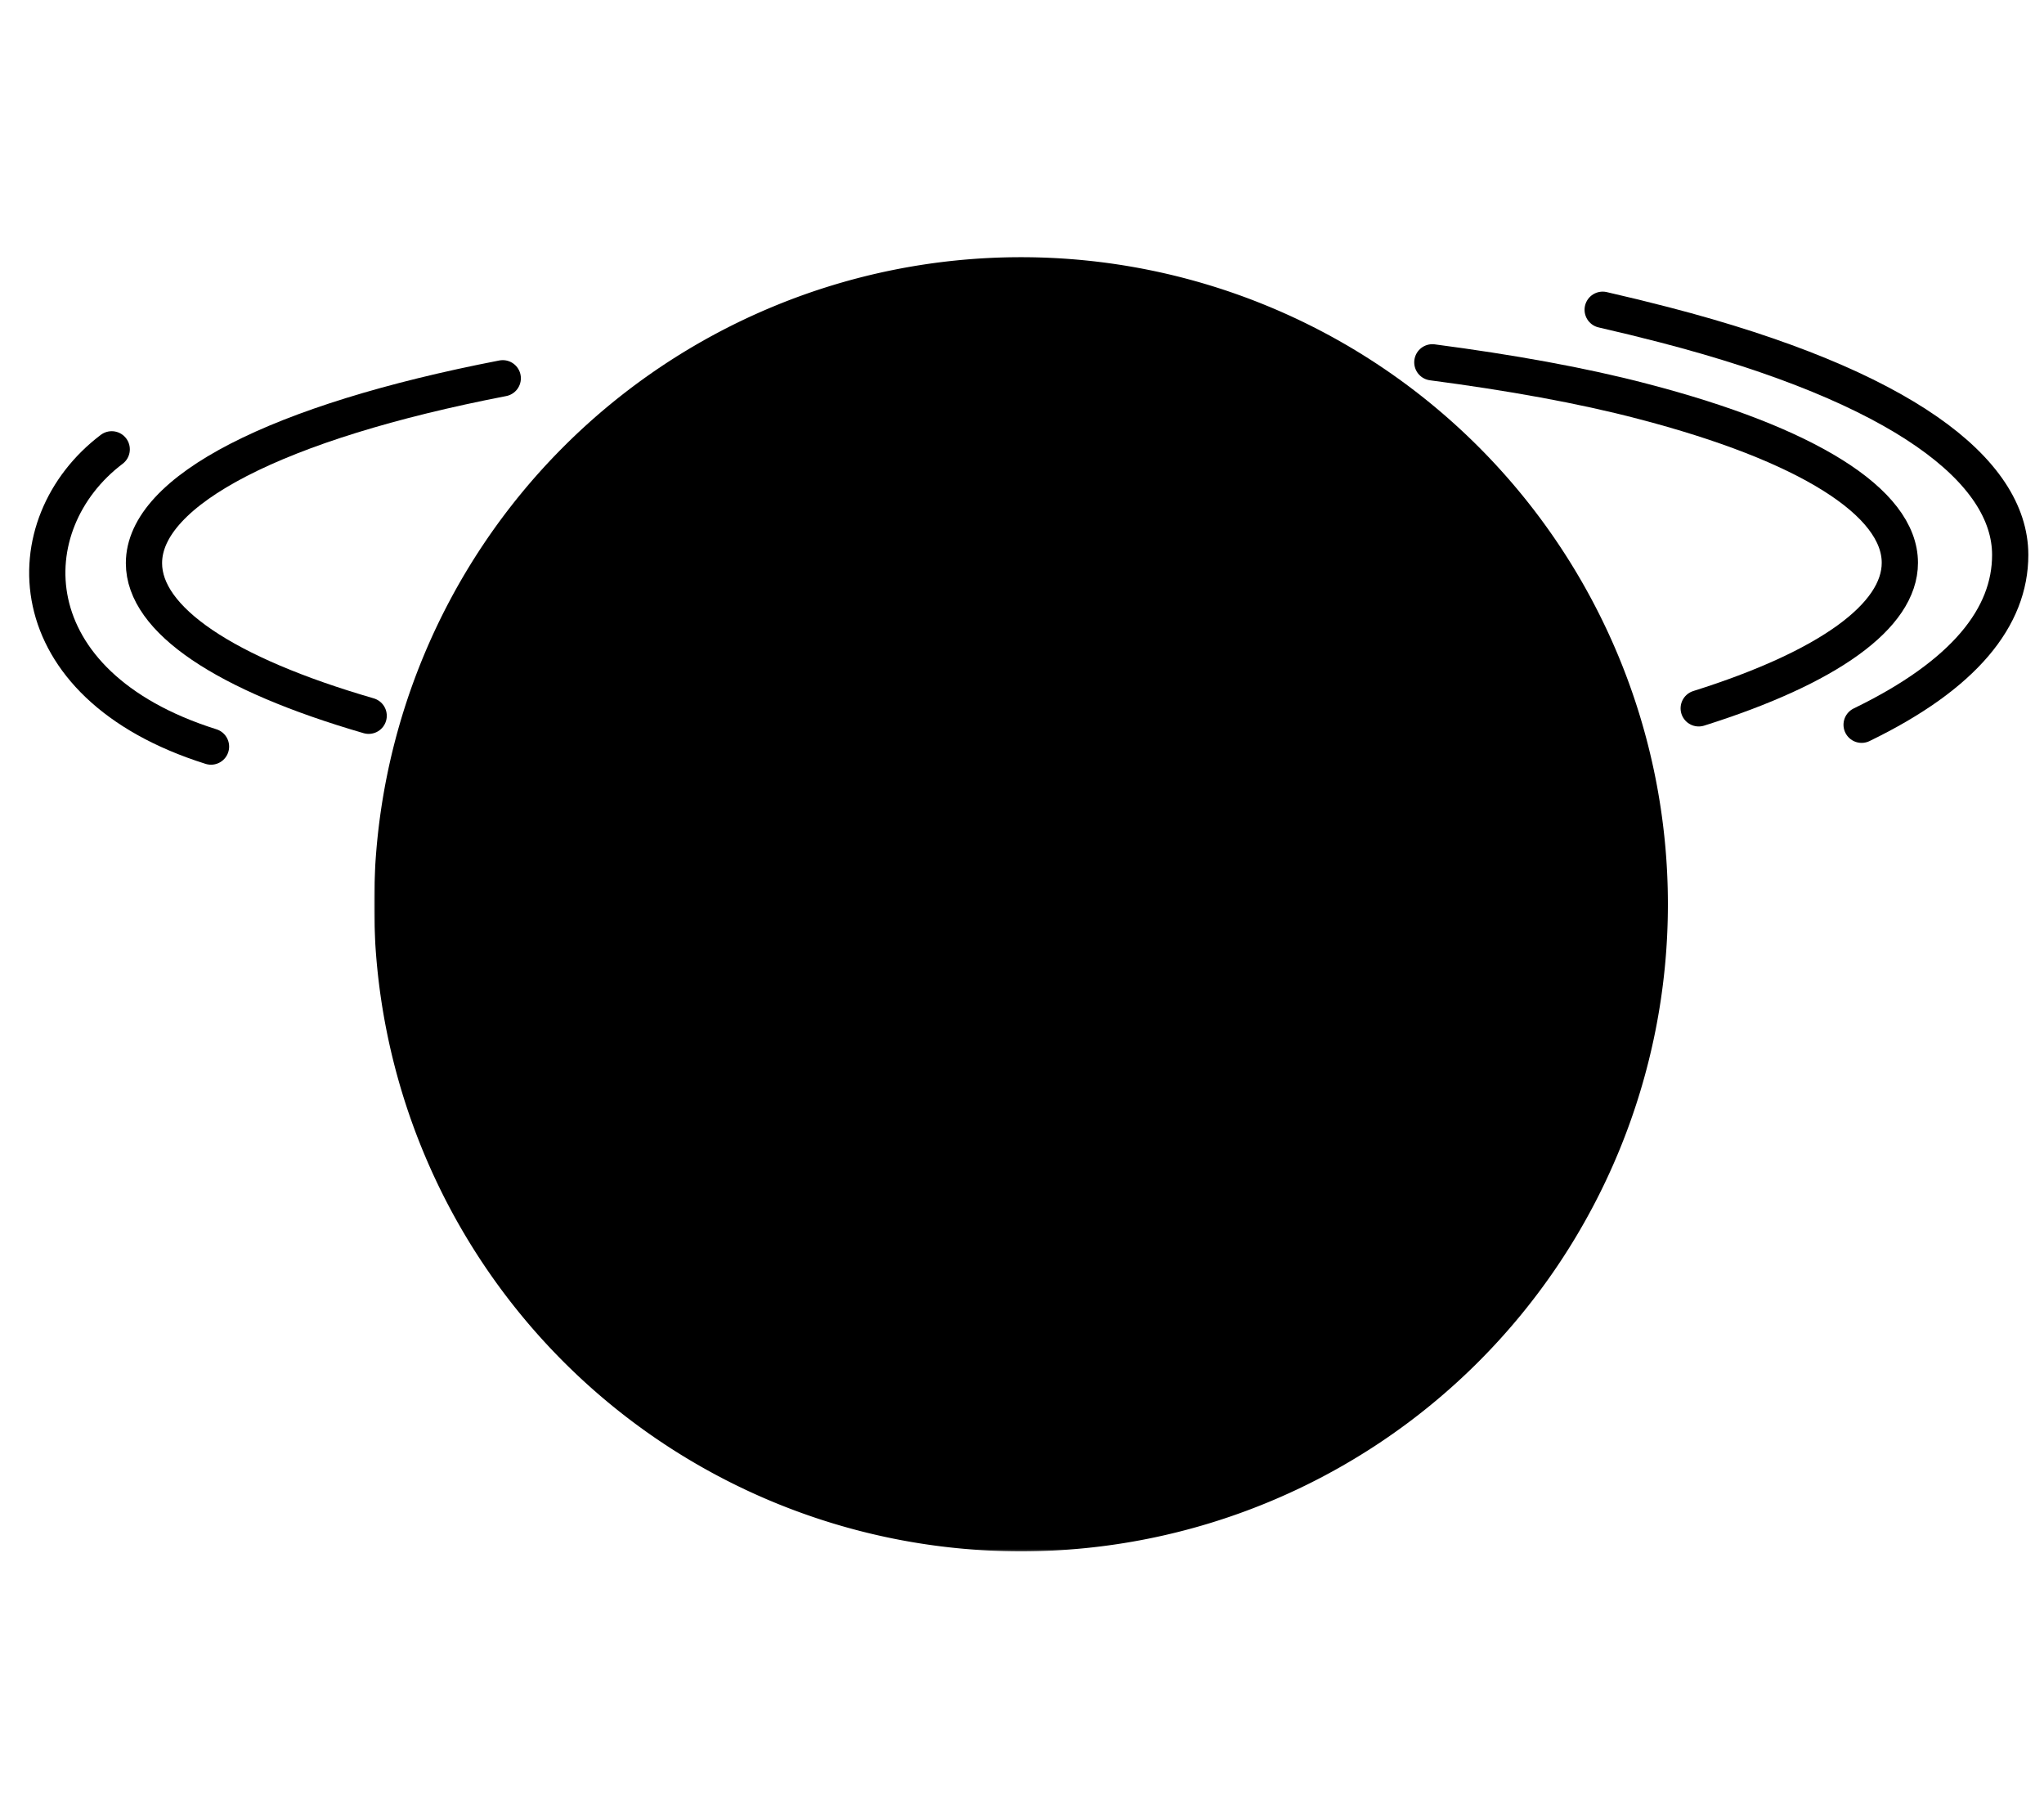 <?xml version="1.0" encoding="UTF-8"?>
<svg width="1128" height="998" version="1.1" viewBox="0 0 1128 998" xml:space="preserve"
	xmlns="http://www.w3.org/2000/svg">
	<defs>
		<mask id="mask-powermask-path-effect19" maskUnits="userSpaceOnUse">
			<path id="mask-powermask-path-effect19_box" d="m205 167h715v715h-715z" fill="#fff"/>
			<g fill="none" stroke="#000" stroke-linecap="round" stroke-width="20">
				<path d="m435 730a164 122 0 0 1 126-43.5 164 122 0 0 1 126 43.5"/>
				<path d="m502 487a90.8 82 0 0 1-78.7 41 90.8 82 0 0 1-78.7-41"/>
				<path d="m782 487a90.8 82 0 0 1-78.7 41 90.8 82 0 0 1-78.7-41"/>
			</g>
		</mask>
	</defs>
	<g transform="translate(1.45 -26.1)">
		<path d="m919 525a357 357 0 0 1-357 357 357 357 0 0 1-357-357 357 357 0 0 1 357-357 357 357 0 0 1 357 357z" mask="url(#mask-powermask-path-effect19)"/>
		<g fill="none" stroke="#000" stroke-linecap="round" stroke-width="20">
			<path d="m202 421c-79.6-23.1-124-53-124-84.2-1e-6 -40.1 73.4-77.9 198-102"/>
			<path d="m789 226c42.7 5.6 82.5 12.7 116 21.5 90.8 23.6 142 55.7 142 89.1 0 29.4-39.5 57.8-111 80.3"/>
			<path d="m115 438c-109-34.3-109-123-54.8-164"/>
			<path d="m883 197c11.6 2.65 22.9 5.4 33.9 8.26 132 34.2 191 80.7 191 127 0 34.2-25.1 66.1-82 93.7"/>
		</g>
	</g>
</svg>
